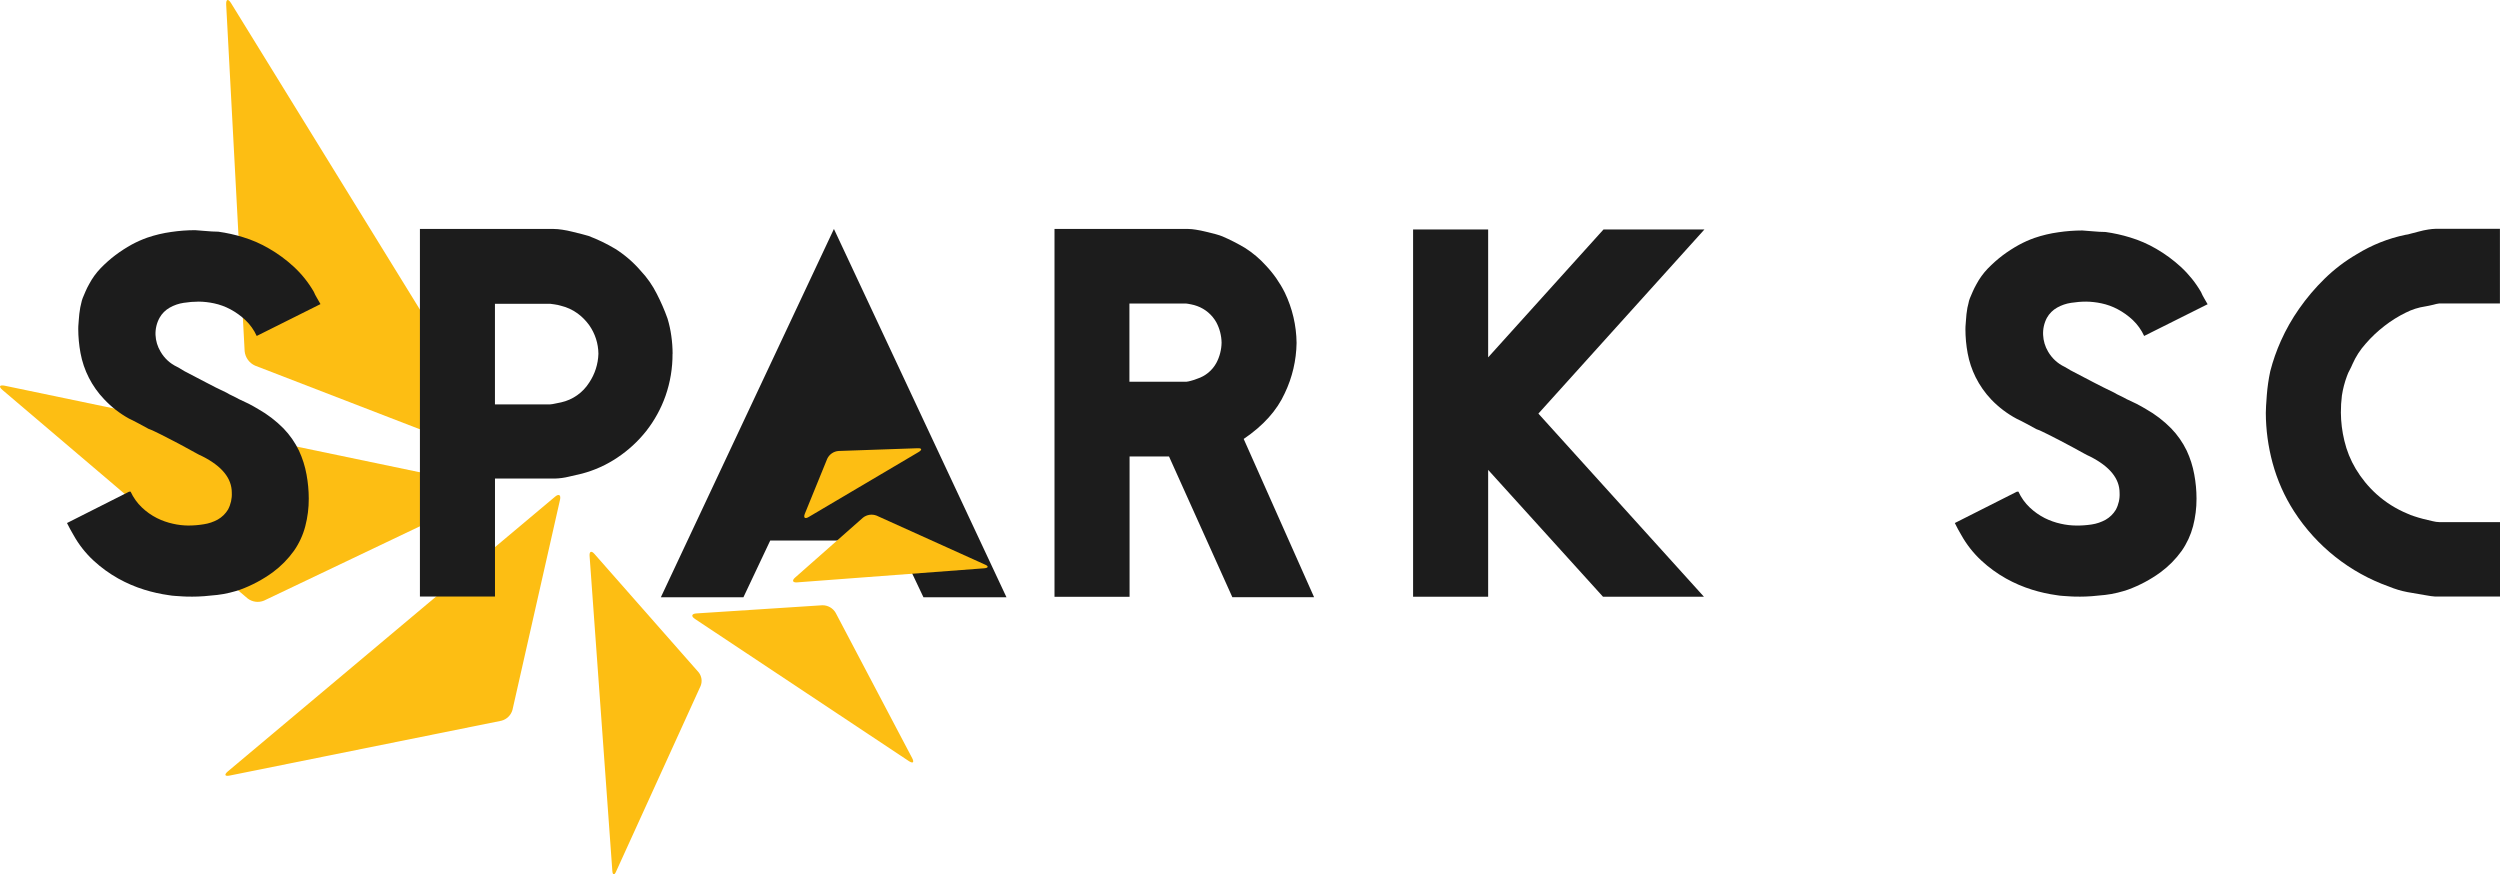<svg width="1987" height="695" viewBox="0 0 1987 695" fill="none" xmlns="http://www.w3.org/2000/svg">
<g clip-path="url(#clip0_817_54)">
<path d="M194.448 279.206C194.71 281.667 195.613 284.015 197.068 286.016C198.522 288.017 200.477 289.6 202.735 290.606L402.908 367.902C407.217 369.561 408.754 367.691 406.313 363.77L183.721 2.624C181.31 -1.327 179.533 -0.784 179.774 3.86L194.448 279.206Z" fill="#FDBE13"/>
<path d="M196.829 475.658C198.653 477.06 200.813 477.956 203.093 478.258C205.372 478.56 207.691 478.256 209.816 477.377L389.349 391.788C393.236 389.948 392.965 387.716 388.746 386.842L3.737 306.56C-0.482 305.716 -1.235 307.254 2.049 310.028L196.829 475.658Z" fill="#FDBE13"/>
<path d="M398.539 572.828C400.622 572.285 402.527 571.205 404.065 569.698C405.603 568.19 406.721 566.306 407.308 564.233L445.094 397.246C445.968 393.326 444.19 392.21 441.117 394.803L181.039 613.15C178.026 615.744 178.659 617.222 182.606 616.407L398.539 572.828Z" fill="#FDBE13"/>
<path d="M556.888 545.113C557.587 543.34 557.807 541.415 557.526 539.53C557.246 537.646 556.475 535.868 555.291 534.376L472.395 440.192C470.045 437.508 468.357 438.231 468.598 441.79L486.678 692.105C486.919 695.633 488.335 695.905 489.691 692.648L556.888 545.113Z" fill="#FDBE13"/>
<path d="M254.684 241.72L204.03 267.022C201.872 262.25 198.801 257.947 194.991 254.356C191.427 251.02 187.447 248.162 183.148 245.851C179.035 243.654 174.632 242.05 170.071 241.086C166.107 240.241 162.07 239.787 158.017 239.729C153.981 239.742 149.951 240.065 145.964 240.694C142.076 241.272 138.328 242.56 134.905 244.494C131.507 246.398 128.701 249.205 126.8 252.607C124.519 256.777 123.415 261.489 123.605 266.238C123.808 270.905 125.175 275.446 127.583 279.448C130.597 284.71 135.151 288.921 140.631 291.511C141.685 292.024 142.71 292.597 143.644 293.23C144.606 293.9 145.613 294.505 146.657 295.04L163.291 303.725C168.835 306.741 174.349 309.395 179.894 312.019C181.472 312.99 183.113 313.857 184.806 314.612C186.824 315.577 188.452 316.392 189.778 317.176C192.158 318.292 194.78 319.498 197.702 320.915C200.625 322.333 203.066 323.931 205.175 325.107C212.591 329.288 219.386 334.486 225.365 340.549C230.357 345.716 234.487 351.652 237.599 358.131C240.416 364.178 242.441 370.564 243.625 377.131C244.795 383.457 245.39 389.877 245.403 396.311C245.442 403.72 244.51 411.101 242.631 418.267C240.806 425.278 237.744 431.906 233.591 437.84C228.914 444.349 223.252 450.088 216.807 454.849C208.861 460.633 200.149 465.281 190.923 468.661C188.542 469.506 185.77 470.29 182.606 471.074C179.353 471.88 176.052 472.475 172.722 472.853C169.317 473.245 165.792 473.577 162.266 473.849C158.741 474.12 155.607 474.211 152.955 474.211C149.942 474.211 147.26 474.211 145.241 474.03L139.214 473.637C137.557 473.545 135.907 473.354 134.273 473.065C127.636 472.143 121.085 470.681 114.686 468.692C107.485 466.457 100.537 463.475 93.955 459.795C86.89 455.836 80.316 451.059 74.368 445.56C67.978 439.654 62.576 432.761 58.367 425.143C57.584 423.876 56.71 422.338 55.806 420.649C54.902 418.96 54.028 417.302 53.245 415.703L102.663 390.762H103.808C105.984 395.516 109.053 399.806 112.848 403.399C116.365 406.749 120.355 409.564 124.69 411.753C128.761 413.797 133.074 415.317 137.527 416.276C141.481 417.186 145.523 417.661 149.58 417.694C153.76 417.702 157.933 417.359 162.055 416.668C165.933 416.086 169.678 414.82 173.114 412.929C176.442 411.027 179.232 408.307 181.22 405.027C183.43 400.891 184.472 396.231 184.233 391.546C184.233 380.207 176.469 370.596 160.94 362.715C159.176 361.947 157.456 361.081 155.787 360.121L147.079 355.356C144.066 353.637 140.57 351.888 137.015 350.018C133.459 348.148 130.385 346.61 127.734 345.253L123.394 343.142C121.738 342.272 120.015 341.536 118.242 340.941C115.861 339.583 113.27 338.257 110.528 336.749C107.786 335.241 105.044 333.914 102.452 332.647C95.137 328.595 88.499 323.426 82.775 317.327C73.055 307.173 66.518 294.393 63.972 280.564C62.808 274.236 62.213 267.817 62.194 261.383C62.194 260.87 62.194 258.608 62.586 254.627C62.791 251.189 63.194 247.766 63.791 244.373C64.112 243.252 64.373 242.114 64.575 240.966C64.838 239.565 65.232 238.192 65.75 236.864C66.293 235.507 66.986 233.848 67.92 231.707C68.811 229.642 69.817 227.628 70.933 225.675C73.357 221.116 76.399 216.915 79.973 213.19C83.647 209.394 87.606 205.885 91.815 202.695C95.904 199.646 100.193 196.876 104.652 194.401C108.659 192.229 112.83 190.373 117.127 188.852C123.287 186.754 129.634 185.249 136.08 184.358C142.366 183.425 148.71 182.952 155.064 182.941C158.078 183.182 160.368 183.393 162.356 183.514C164.345 183.635 166.394 183.846 168.383 183.966C170.372 184.087 172.21 184.147 173.536 184.147C180.159 185.075 186.698 186.528 193.092 188.49C200.334 190.678 207.293 193.715 213.824 197.538C220.875 201.601 227.455 206.436 233.44 211.953C239.742 217.762 245.127 224.493 249.411 231.918C250.094 233.555 250.9 235.137 251.821 236.653C252.846 238.523 253.78 240.061 254.563 241.418" fill="#1C1C1C"/>
<path d="M534.529 281.136C534.598 292.51 532.723 303.811 528.985 314.552C525.42 324.69 520.218 334.176 513.587 342.629C507.083 350.825 499.335 357.948 490.626 363.74C482.042 369.5 472.562 373.791 462.572 376.437C460.221 376.95 456.786 377.704 452.296 378.819C448.548 379.752 444.708 380.268 440.846 380.357H393.417V474.15H333.753V181.976H440.032C442.283 182.004 444.529 182.195 446.752 182.549C449.491 182.943 452.207 183.487 454.888 184.177C457.63 184.811 460.221 185.444 462.542 186.077C464.862 186.711 466.64 187.253 467.694 187.495C475.108 190.291 482.257 193.743 489.059 197.809C496.587 202.575 503.37 208.429 509.187 215.18C514.353 220.66 518.688 226.868 522.054 233.607C525.315 239.936 528.154 246.475 530.552 253.18C531.92 257.707 532.928 262.336 533.565 267.022C534.236 271.738 534.578 276.494 534.59 281.257L534.529 281.136ZM475.619 281.136C475.535 273.022 472.993 265.124 468.327 258.487C465.735 254.882 462.593 251.707 459.016 249.078C455.099 246.239 450.667 244.191 445.968 243.046C444.214 242.521 442.421 242.137 440.605 241.9C438.646 241.659 437.591 241.448 437.26 241.448H393.386V321.398H437.26C438.6 321.292 439.93 321.08 441.238 320.765C443.317 320.373 444.884 320.071 445.968 319.799C450.541 318.782 454.867 316.869 458.699 314.173C462.531 311.477 465.793 308.049 468.297 304.087C472.832 297.305 475.37 289.384 475.619 281.227" fill="#1C1C1C"/>
<path d="M799.941 474.693H733.95L712.585 429.606H612.182L590.878 474.693H525.248L662.805 181.976L799.941 474.693Z" fill="#1C1C1C"/>
<path d="M1044.44 474.663H979.473L929.121 362.775H897.783V474.361H838.119V181.976H944.428C946.449 182.017 948.463 182.208 950.455 182.549C952.956 182.941 955.608 183.453 958.38 184.147C961.152 184.841 963.713 185.444 966.094 186.077C968.474 186.711 970.313 187.374 971.608 187.887C977.711 190.521 983.639 193.543 989.357 196.934C995.614 200.873 1001.29 205.664 1006.23 211.169C1012.22 217.53 1017.24 224.734 1021.15 232.551C1027.16 245.033 1030.36 258.685 1030.52 272.541C1030.32 286.36 1027.13 299.972 1021.18 312.441C1014.97 326.173 1004.07 338.317 988.483 348.872L1044.44 474.663ZM970.915 272.36C970.821 266.729 969.396 261.2 966.757 256.226C963.398 250.22 957.999 245.619 951.54 243.258C949.944 242.667 948.301 242.213 946.628 241.9C944.639 241.538 943.374 241.267 942.861 241.267H897.662V303.424H942.861C944.137 303.271 945.397 303.009 946.628 302.639C948.304 302.22 949.945 301.676 951.54 301.011C958.036 298.944 963.487 294.451 966.757 288.465C969.396 283.501 970.821 277.982 970.915 272.36Z" fill="#1C1C1C"/>
<path d="M1354.69 182.368L1222.71 328.726L1354.3 474.301H1274.08L1182.78 373.451V474.301H1123.12V182.368H1182.78V284.032L1274.48 182.368H1354.69Z" fill="#1C1C1C"/>
<path d="M1754.77 241.719L1704.17 267.022C1701.99 262.263 1698.92 257.964 1695.13 254.356C1691.56 251.013 1687.57 248.153 1683.26 245.851C1679.15 243.65 1674.74 242.046 1670.18 241.086C1666.22 240.241 1662.18 239.787 1658.13 239.729C1654.09 239.739 1650.06 240.062 1646.08 240.694C1642.18 241.271 1638.42 242.559 1634.99 244.494C1631.59 246.397 1628.78 249.205 1626.88 252.607C1624.66 256.794 1623.62 261.505 1623.87 266.238C1624.07 270.9 1625.43 275.439 1627.81 279.448C1630.85 284.697 1635.39 288.903 1640.86 291.511C1641.89 292.035 1642.9 292.609 1643.88 293.23C1644.88 293.912 1645.94 294.517 1647.04 295.039L1663.64 303.725C1669.19 306.62 1674.72 309.385 1680.25 312.019C1681.84 312.989 1683.49 313.856 1685.19 314.612C1687.18 315.577 1688.8 316.392 1690.13 317.176C1692.51 318.292 1695.13 319.498 1698.05 320.915C1700.98 322.333 1703.42 323.931 1705.56 325.107C1712.97 329.28 1719.76 334.478 1725.72 340.549C1730.71 345.723 1734.85 351.658 1737.98 358.131C1740.8 364.178 1742.82 370.564 1744.01 377.131C1745.19 383.455 1745.79 389.876 1745.79 396.311C1745.82 403.717 1744.9 411.097 1743.04 418.267C1741.19 425.268 1738.13 431.892 1734 437.839C1729.32 444.356 1723.65 450.096 1717.19 454.849C1709.25 460.637 1700.53 465.286 1691.31 468.661C1688.92 469.506 1686.15 470.29 1683.02 471.074C1679.76 471.877 1676.44 472.472 1673.1 472.853C1669.7 473.245 1666.2 473.577 1662.65 473.849C1659.09 474.12 1655.99 474.21 1653.37 474.21C1650.35 474.21 1647.64 474.21 1645.65 474.029L1639.63 473.637C1637.98 473.547 1636.34 473.356 1634.72 473.064C1628.07 472.146 1621.51 470.684 1615.1 468.691C1607.9 466.451 1600.95 463.47 1594.37 459.795C1587.31 455.836 1580.75 451.058 1574.81 445.56C1568.42 439.647 1563.01 432.755 1558.78 425.143C1558.03 423.876 1557.15 422.338 1556.22 420.649C1555.28 418.96 1554.44 417.302 1553.69 415.703L1603.08 390.762H1604.25C1606.41 395.522 1609.49 399.815 1613.29 403.399C1616.82 406.736 1620.81 409.549 1625.13 411.752C1629.21 413.792 1633.52 415.312 1637.97 416.276C1641.92 417.184 1645.97 417.659 1650.02 417.694C1654.19 417.76 1658.35 417.478 1662.47 416.849C1666.35 416.267 1670.09 415.001 1673.53 413.11C1676.86 411.207 1679.64 408.488 1681.63 405.208C1683.86 401.078 1684.9 396.413 1684.65 391.727C1684.65 380.388 1676.84 370.797 1661.32 362.896C1659.56 362.121 1657.84 361.255 1656.17 360.302L1647.49 355.537C1644.33 353.818 1640.95 352.069 1637.43 350.199C1633.9 348.329 1630.77 346.791 1628.12 345.434L1623.78 343.323C1622.12 342.448 1620.4 341.711 1618.62 341.122C1616.24 339.764 1613.68 338.437 1610.91 336.929C1608.14 335.422 1605.46 334.095 1602.83 332.828C1595.35 328.836 1588.55 323.686 1582.68 317.568C1577.67 312.296 1573.48 306.31 1570.23 299.805C1567.25 293.798 1565.12 287.403 1563.9 280.805C1562.72 274.479 1562.13 268.059 1562.12 261.624C1562.12 261.111 1562.12 258.849 1562.52 254.869C1562.7 251.43 1563.09 248.005 1563.69 244.615C1563.93 243.8 1564.2 242.685 1564.51 241.207C1564.74 239.804 1565.13 238.429 1565.65 237.105C1566.19 235.748 1566.92 234.089 1567.85 231.948C1568.78 229.807 1569.75 227.877 1570.86 225.916C1573.29 221.358 1576.33 217.156 1579.9 213.431C1583.58 209.642 1587.54 206.134 1591.75 202.936C1595.84 199.881 1600.14 197.11 1604.61 194.642C1608.61 192.465 1612.77 190.61 1617.06 189.093C1623.23 186.992 1629.58 185.487 1636.04 184.599C1642.32 183.665 1648.65 183.192 1654.99 183.182C1658.01 183.423 1660.33 183.634 1662.32 183.755C1664.31 183.876 1666.32 184.087 1668.34 184.207C1670.36 184.328 1672.17 184.388 1673.5 184.388C1680.12 185.314 1686.66 186.766 1693.05 188.731C1700.3 190.92 1707.27 193.957 1713.81 197.779C1720.85 201.85 1727.42 206.685 1733.4 212.194C1739.7 218.01 1745.1 224.74 1749.4 232.159C1750.07 233.796 1750.87 235.379 1751.78 236.894C1752.81 238.764 1753.74 240.302 1754.52 241.659" fill="#1C1C1C"/>
<path d="M1987.03 474.15H1935.65C1934.46 474.09 1933.28 473.969 1932.1 473.788C1930.23 473.517 1928.66 473.275 1927.37 473.004C1922.61 472.22 1918 471.375 1913.54 470.622C1908.52 469.675 1903.61 468.21 1898.89 466.249C1867.83 455.249 1841.29 434.262 1823.41 406.565C1815.7 394.606 1809.9 381.522 1806.2 367.782C1802.72 354.869 1800.92 341.558 1800.87 328.184C1800.87 325.56 1801.14 320.855 1801.65 314.16C1802.14 307.711 1803.07 301.303 1804.42 294.979C1806.56 286.711 1809.39 278.64 1812.89 270.852C1816.89 261.915 1821.73 253.381 1827.36 245.369C1833.32 236.833 1840.07 228.876 1847.51 221.604C1855.22 214.034 1863.85 207.459 1873.19 202.031C1885.1 194.683 1898.21 189.468 1911.91 186.62C1913.19 186.489 1914.45 186.216 1915.68 185.806L1922.4 184.057C1924.87 183.37 1927.39 182.826 1929.93 182.428C1931.92 182.102 1933.94 181.911 1935.96 181.855H1986.94V241.177H1938.73C1937.13 241.403 1935.55 241.746 1934 242.202C1931.34 242.835 1929.24 243.288 1927.67 243.529C1922.23 244.322 1916.96 246.003 1912.06 248.505C1906.11 251.421 1900.48 254.938 1895.25 259C1889.75 263.218 1884.7 267.987 1880.18 273.235C1875.85 278.053 1872.33 283.53 1869.72 289.46C1869.18 290.817 1868.46 292.295 1867.55 294.044C1866.67 295.6 1865.93 297.236 1865.35 298.93C1863.5 303.909 1862.16 309.062 1861.35 314.311C1860.78 318.832 1860.51 323.385 1860.53 327.942C1860.59 335.474 1861.52 342.974 1863.3 350.29C1865.15 358.159 1868.2 365.696 1872.34 372.637C1876.8 380.079 1882.32 386.826 1888.74 392.662C1896.02 399.236 1904.38 404.51 1913.45 408.254C1915.11 409.026 1916.82 409.691 1918.57 410.244C1920.95 411.029 1923.39 411.783 1925.89 412.416C1928.39 413.049 1930.8 413.652 1933.18 414.165C1935.15 414.681 1937.17 414.965 1939.21 415.01H1987.03V474.15Z" fill="#1C1C1C"/>
<path d="M664.191 487.088C663.124 485.238 661.586 483.705 659.733 482.645C657.88 481.586 655.779 481.037 653.645 481.056L553.573 487.54C549.626 487.782 549.083 489.772 552.398 491.974L722.318 604.887C725.633 607.058 726.808 606.003 724.97 602.504L664.191 487.088Z" fill="#FDBE13"/>
<path d="M696.675 409.792C694.895 409.107 692.967 408.896 691.081 409.182C689.195 409.467 687.416 410.239 685.918 411.421L631.919 459.071C629.267 461.423 629.991 463.142 633.546 462.871L782.192 451.682C785.718 451.411 785.959 449.993 782.735 448.666L696.675 409.792Z" fill="#FDBE13"/>
<path d="M666.512 358.432C664.59 358.571 662.739 359.219 661.15 360.311C659.561 361.403 658.292 362.899 657.472 364.645L639.724 408.224C638.398 411.511 639.724 412.717 642.737 410.908L730.123 359.277C733.136 357.467 732.774 356.08 729.219 356.261L666.512 358.432Z" fill="#FDBE13"/>
</g>
<defs>
<clipPath id="clip0_817_54">
<rect width="1987" height="695" fill="white"/>
</clipPath>
</defs>
</svg>
